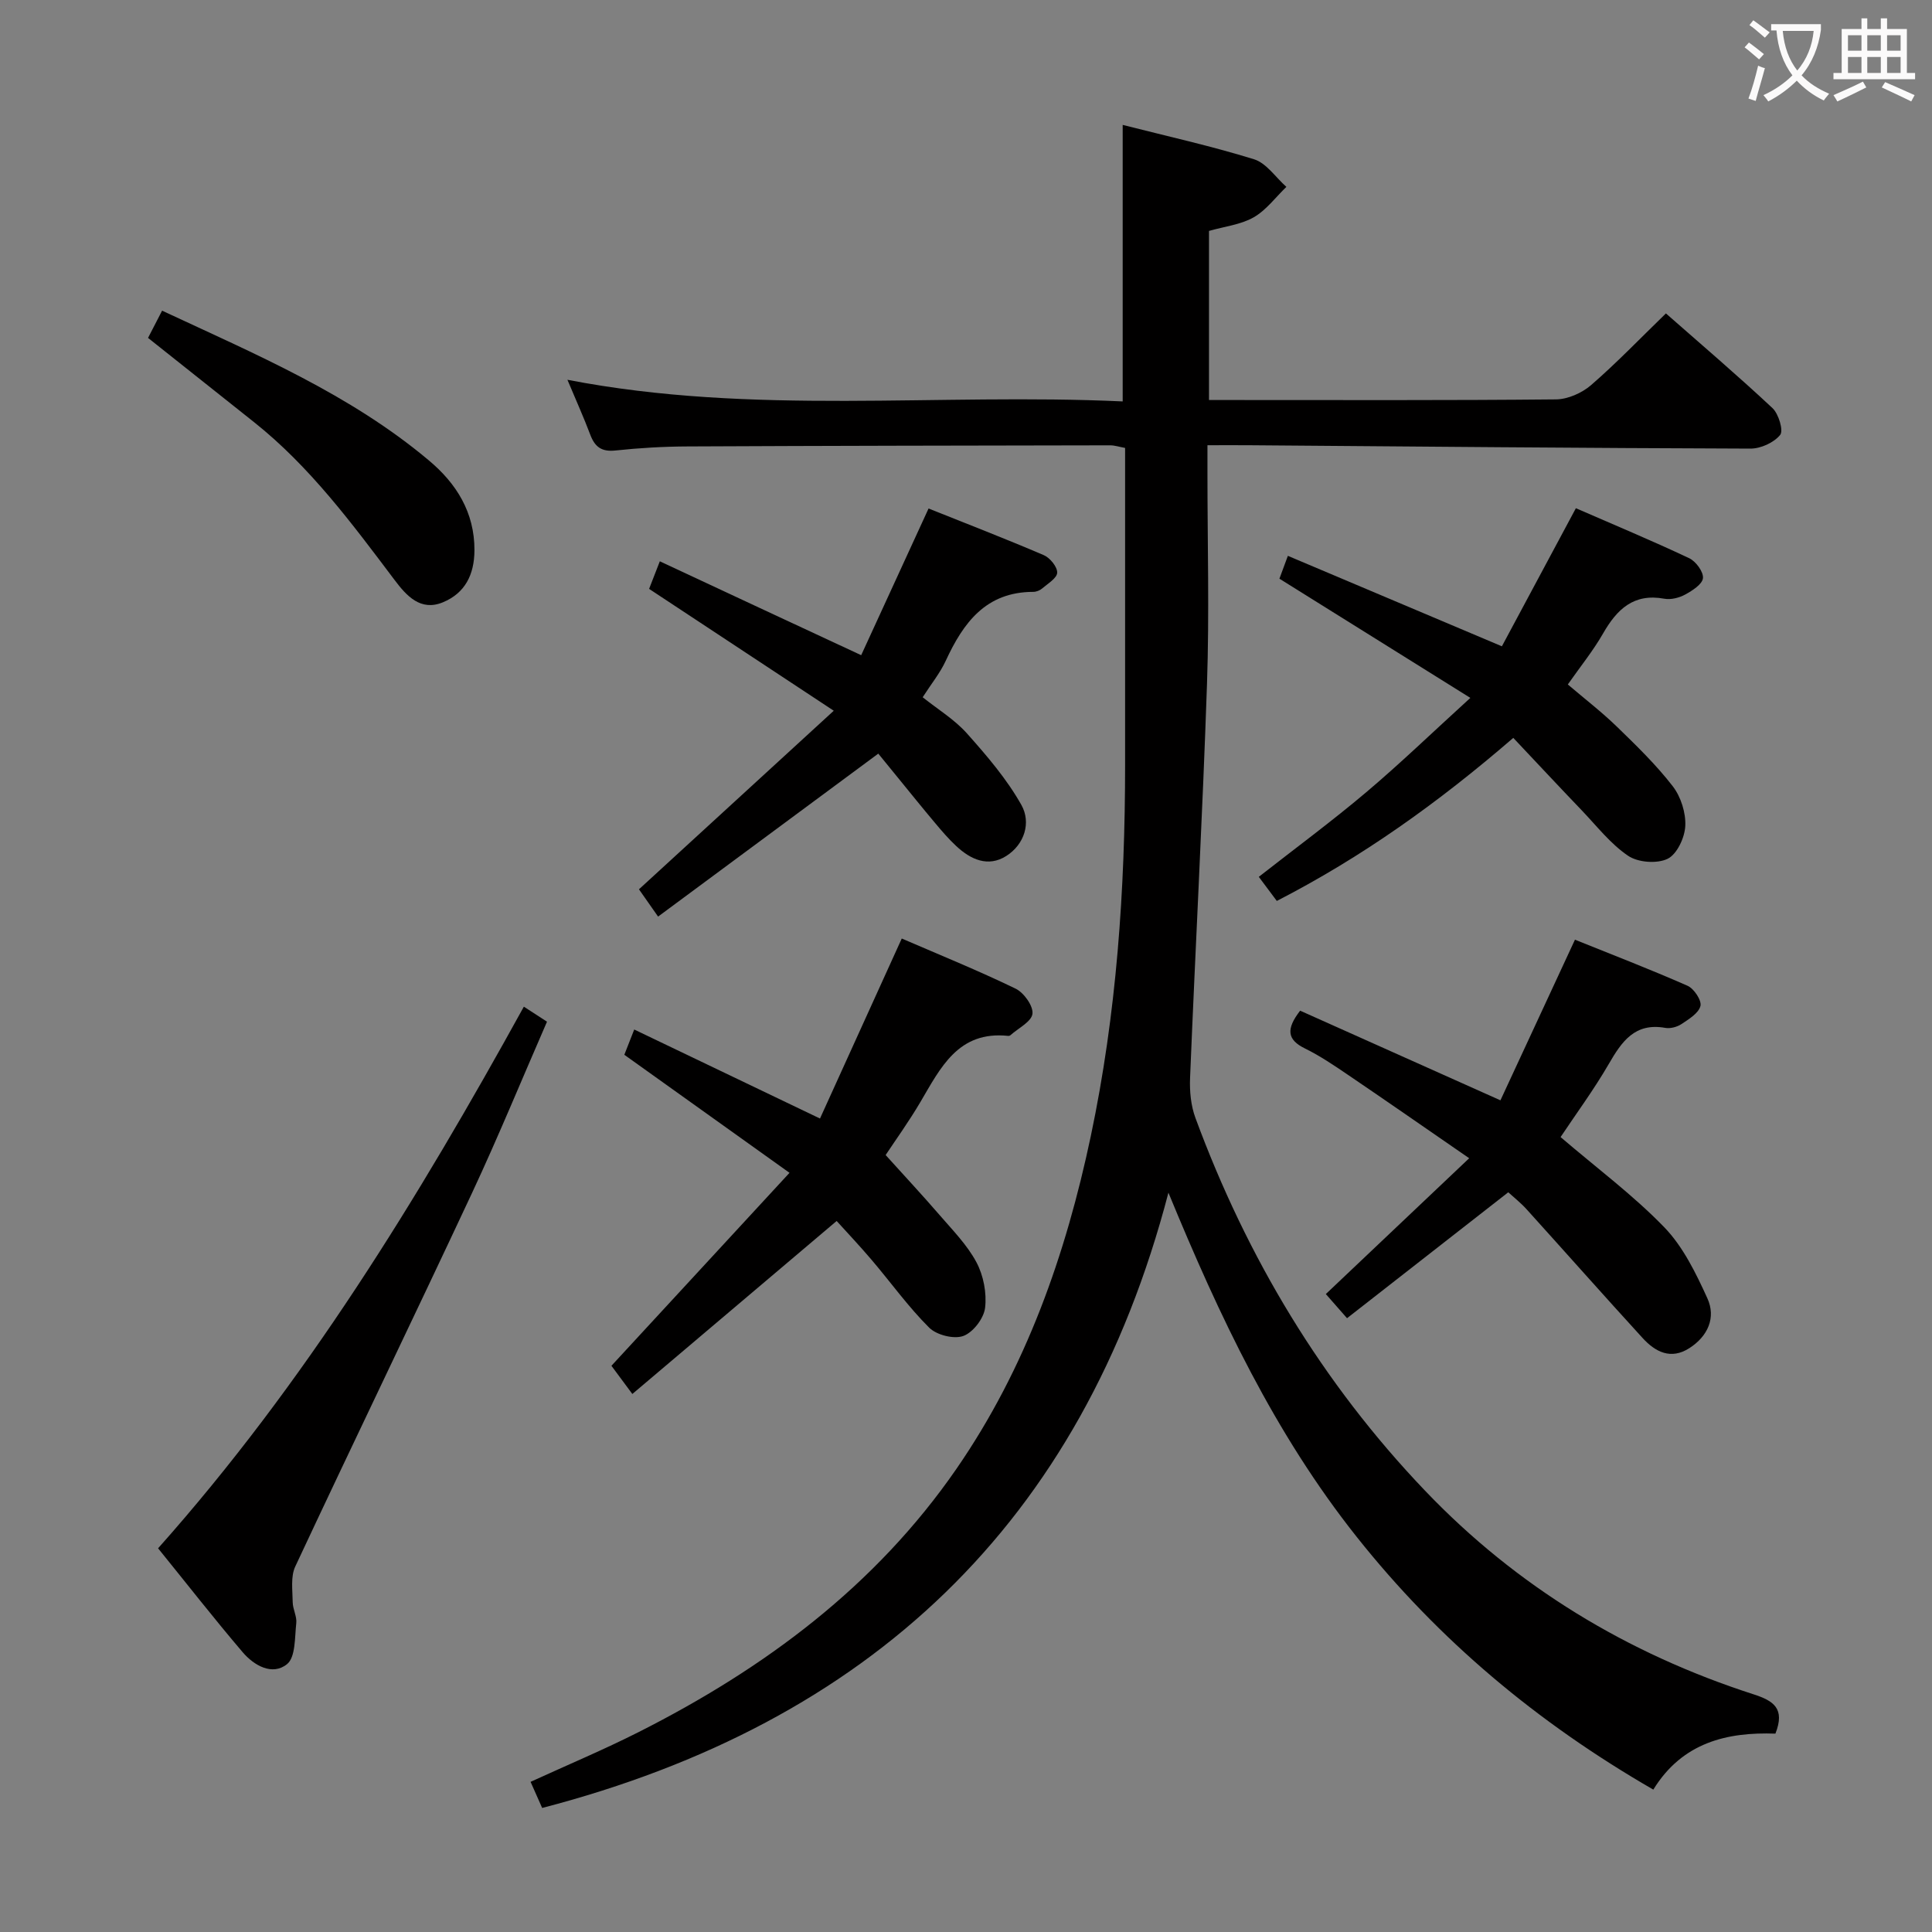 <svg enable-background="new 0 0 400 400" viewBox="0 0 400 400" xmlns="http://www.w3.org/2000/svg"><rect x="0" y="0" width="400" height="400" fill="#808080" stroke="none"/><g fill="#010000"><path d="m241.91 246.93c-17.9 68.57-62.08 109.79-129.66 127.39-.74-1.67-1.52-3.44-2.4-5.41 7.66-3.51 15.15-6.65 22.37-10.3 26.06-13.17 49.01-30.18 65.82-54.53 14.4-20.87 22.61-44.29 27.8-68.87 5.34-25.31 7.1-50.99 7.1-76.81 0-20 0-40 0-60 0-1.82 0-3.63 0-5.66-1.21-.22-2.15-.54-3.09-.54-29.16.05-58.33.09-87.49.23-4.98.02-9.98.31-14.94.84-2.89.31-4.27-.76-5.22-3.29-1.33-3.54-2.9-7-4.72-11.35 38.48 7.45 76.61 2.7 114.96 4.48 0-19.24 0-37.93 0-57.25 9.06 2.31 18.24 4.34 27.18 7.11 2.58.8 4.49 3.75 6.71 5.72-2.23 2.15-4.17 4.82-6.78 6.31-2.64 1.51-5.95 1.87-9.24 2.81v35.01h4.82c22.33 0 44.67.09 67-.13 2.47-.02 5.39-1.32 7.29-2.96 5.27-4.57 10.12-9.63 15.49-14.84 7.22 6.35 14.8 12.81 22.06 19.6 1.28 1.2 2.32 4.67 1.59 5.56-1.3 1.6-4.03 2.84-6.16 2.83-34.65-.11-69.29-.43-103.94-.7-2.63-.02-5.26 0-8.47 0v5.8c0 14.5.4 29.01-.09 43.5-.92 27.26-2.4 54.49-3.51 81.74-.11 2.74.17 5.69 1.11 8.23 10.66 28.91 26.24 54.89 47.55 77.19 18.97 19.86 41.88 33.72 68 42.15 4.15 1.34 6.58 2.93 4.53 8.14-9.92-.35-19.24 1.77-25.28 11.59-24-13.85-44.43-30.94-61.42-52.34-16.97-21.37-28.42-45.62-38.97-71.25z"/><path d="m163.46 242.82c-12.18-8.71-22.98-16.42-34.2-24.44.43-1.1 1.06-2.7 2.05-5.23 12.79 6.13 25.15 12.05 38.46 18.43 5.45-11.99 11.11-24.46 16.93-37.27 7.84 3.39 15.83 6.63 23.57 10.38 1.71.83 3.68 3.58 3.49 5.2-.19 1.63-2.92 2.97-4.55 4.43-.11.1-.32.17-.47.15-10.36-1.1-14.01 6.61-18.21 13.74-2.36 4-5.08 7.78-7.17 10.93 3.91 4.33 7.62 8.31 11.17 12.42 2.71 3.14 5.71 6.18 7.63 9.78 1.46 2.74 2.16 6.37 1.79 9.44-.26 2.18-2.49 5.09-4.51 5.82-1.96.71-5.54-.2-7.07-1.73-4.34-4.32-7.94-9.37-11.93-14.05-2.47-2.91-5.1-5.68-7.22-8.03-14.09 11.93-27.97 23.68-42.3 35.82-2.13-2.88-3.36-4.54-4.33-5.84 12.2-13.23 24.1-26.12 36.87-39.95z"/><path d="m323.1 235.42c7.54 6.45 15.05 12.04 21.48 18.68 3.89 4.03 6.54 9.49 8.91 14.69 1.83 4.02.1 7.86-3.71 10.32-3.85 2.48-7.07.79-9.71-2.1-8.07-8.83-16.01-17.8-24.03-26.67-1.2-1.32-2.62-2.44-3.77-3.49-11.31 8.83-22.25 17.37-33.38 26.07-1.96-2.24-3.25-3.71-4.39-5 9.68-9.17 19.18-18.17 29.68-28.12-9.63-6.64-17.33-12-25.09-17.26-2.89-1.96-5.8-3.94-8.92-5.47-3.67-1.8-3.96-3.98-.99-7.82 13.34 5.97 26.9 12.04 41.47 18.56 4.97-10.72 10.04-21.64 15.43-33.26 7.54 3.04 15.51 6.11 23.32 9.55 1.33.59 2.95 3.04 2.66 4.18-.38 1.5-2.41 2.73-3.94 3.75-.91.6-2.3.97-3.35.78-6.31-1.12-9.01 2.84-11.71 7.51-3.07 5.29-6.72 10.24-9.96 15.1z"/><path d="m313.31 152.77c-15.53 13.42-31.3 24.68-48.96 33.76-1.33-1.77-2.48-3.31-3.73-4.99 7.67-6 15.16-11.53 22.26-17.53 6.96-5.88 13.53-12.22 21.54-19.52-13.69-8.54-26.43-16.5-39.53-24.68.38-1.03.94-2.53 1.75-4.73 14.77 6.24 29.26 12.37 44.31 18.73 4.98-9.29 9.99-18.64 15.32-28.59 7.78 3.39 15.7 6.69 23.46 10.35 1.38.65 2.97 2.81 2.85 4.12-.12 1.26-2.19 2.59-3.67 3.4-1.25.68-2.96 1.12-4.32.87-6.35-1.17-9.81 2.17-12.69 7.19-2.06 3.59-4.7 6.85-7.3 10.56 3.42 2.92 6.97 5.65 10.16 8.74 4.05 3.93 8.14 7.9 11.57 12.34 1.68 2.18 2.73 5.5 2.59 8.23-.12 2.42-1.73 5.86-3.67 6.79-2.19 1.06-6.13.76-8.17-.63-3.64-2.46-6.47-6.14-9.57-9.38-4.69-4.89-9.32-9.86-14.2-15.03z"/><path d="m178.3 135.65c4.51-9.83 9.06-19.73 13.95-30.37 8.01 3.2 15.99 6.29 23.86 9.66 1.28.55 2.8 2.41 2.77 3.62-.03 1.13-1.94 2.27-3.12 3.28-.47.41-1.22.7-1.84.7-9.8.01-14.47 6.38-18.11 14.26-1.17 2.54-3 4.78-4.78 7.56 3.13 2.5 6.58 4.59 9.15 7.47 4.14 4.64 8.28 9.47 11.3 14.85 2.01 3.6.67 8.11-3.14 10.54-3.77 2.39-7.37.74-10.37-2.06-1.58-1.47-2.99-3.12-4.38-4.78-2.57-3.05-5.07-6.16-7.6-9.26-1.57-1.92-3.13-3.85-4.15-5.09-15.68 11.61-30.47 22.55-45.59 33.74-1.98-2.82-3.17-4.52-3.96-5.65 13.28-12.18 26.24-24.05 40.33-36.97-13.57-8.96-25.8-17.03-38.23-25.23.59-1.52 1.24-3.18 2.22-5.71 13.75 6.44 27.23 12.71 41.69 19.44z"/><path d="m108.46 208.42c1.65 1.07 3.02 1.96 4.79 3.11-5.17 11.85-10.06 23.77-15.51 35.44-12.09 25.84-24.52 51.52-36.61 77.36-.98 2.09-.56 4.9-.53 7.37.01 1.46.9 2.96.74 4.36-.33 2.94-.13 7.04-1.91 8.48-3.04 2.46-6.84.29-9.19-2.47-5.91-6.93-11.52-14.12-17.51-21.51 30.41-34.17 53.86-72.49 75.73-112.14z"/><path d="m30.65 69.96c.93-1.8 1.83-3.54 2.91-5.64 19.46 9.08 38.96 17.31 55.31 31.07 5.58 4.69 9.39 10.66 9.36 18.53-.02 5.09-1.97 8.89-6.53 10.78-4.62 1.92-7.54-1.34-10-4.61-8.82-11.7-17.53-23.49-29.13-32.71-7.14-5.67-14.29-11.36-21.92-17.42z"/></g><path d="m362.1 8.8c1.1.8 2.1 1.6 3.1 2.4l-1 1.1c-1.3-1.1-2.3-2-3-2.5zm1.9 4.8c.5.2.9.4 1.4.5-.6 2.3-1.3 4.5-1.9 6.8l-1.5-.5c.8-2.1 1.4-4.3 2-6.8zm-1-9.4c1.3.9 2.4 1.8 3.4 2.5l-1 1.1c-1.4-1.2-2.4-2.1-3.2-2.6zm3.7 2.2v-1.4h10.3v1.2c-.5 3.6-1.8 6.8-4 9.4 1.5 1.6 3.4 2.8 5.7 3.8-.3.4-.7.8-1.1 1.4-2.3-1.1-4.1-2.5-5.6-4.1-1.6 1.6-3.6 3.1-5.9 4.3-.3-.5-.7-.9-1-1.3 2.4-1.1 4.4-2.5 6-4.1-1.9-2.5-3-5.6-3.3-9.3h-1.1zm8.8 0h-6.4c.3 3.3 1.3 6 3 8.2 2-2.3 3.1-5.1 3.4-8.2z" fill="#fbfafa"/><path d="m385.3 3.8h1.3v2.2h2.8v-2.2h1.3v2.2h4.1v9.1h1.7v1.3h-16.9v-1.3h1.7v-9.1h4.1v-2.2zm.4 13.1.7 1.2c-1.8.9-3.8 1.9-6 2.9-.2-.4-.5-.8-.8-1.3 2.3-1 4.3-1.9 6.1-2.8zm-3.1-6.4h2.8v-3.2h-2.8zm0 4.6h2.8v-3.3h-2.8zm4-4.6h2.8v-3.2h-2.8zm0 4.6h2.8v-3.3h-2.8zm3.7 1.9c2.1.9 4.1 1.8 6.1 2.7l-.7 1.3c-2.2-1.1-4.2-2-6.1-2.9zm3.2-9.7h-2.8v3.2h2.8zm-2.8 7.8h2.8v-3.3h-2.8z" fill="#fbfafa"/></svg>